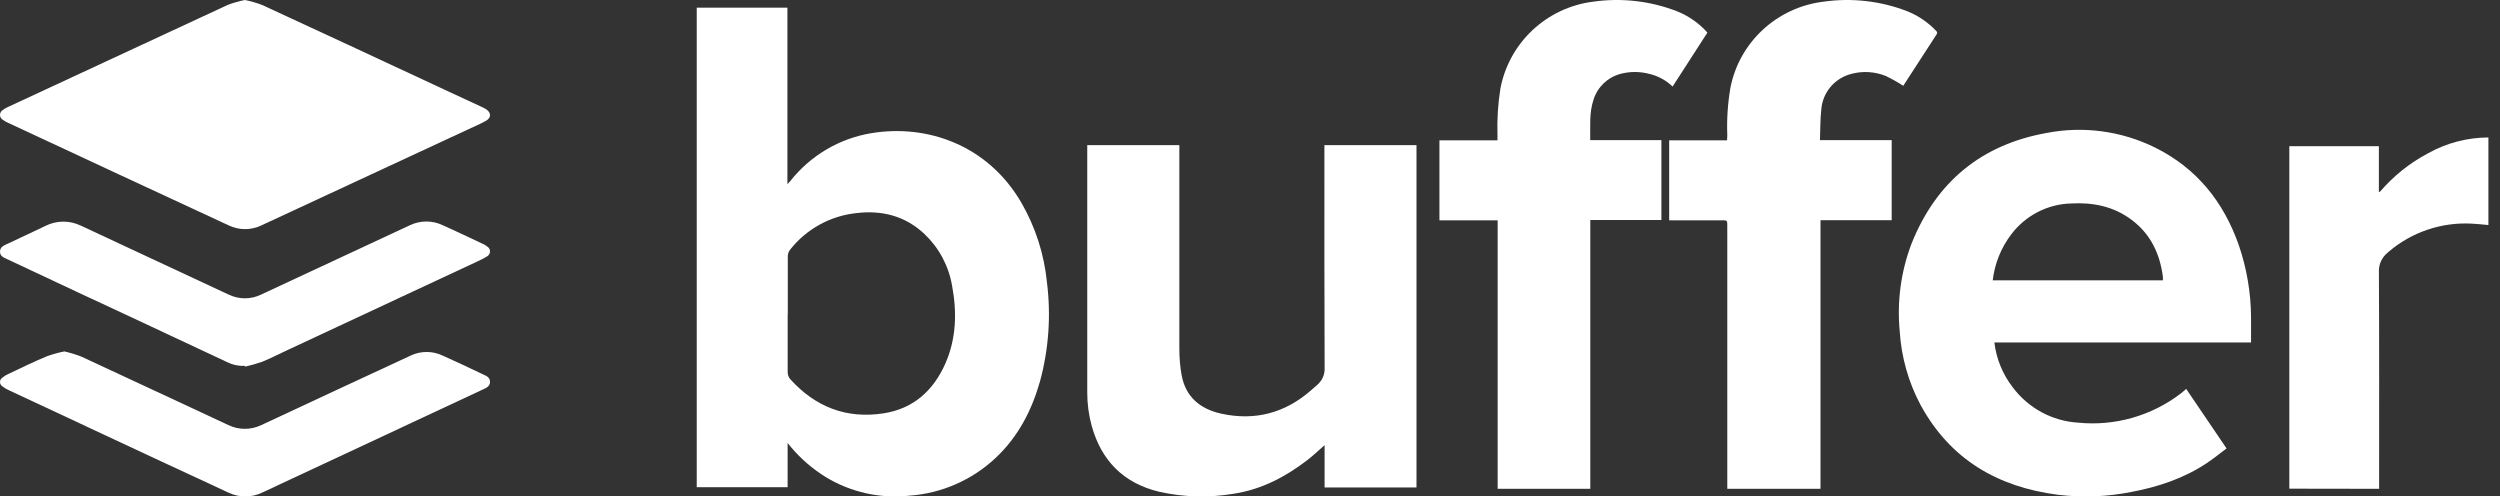 <svg width="141" height="28" viewBox="0 0 141 28" fill="none" xmlns="http://www.w3.org/2000/svg">
<rect x="0" y="0" width="141" height="28" fill="#333333" stroke="none"/>
<path fill-rule="evenodd" clip-rule="evenodd" d="M44.422 27.478V24.986L44.61 25.215C45.172 25.88 45.836 26.452 46.576 26.909C47.992 27.768 49.651 28.136 51.297 27.955C53.106 27.826 54.816 27.078 56.141 25.838C57.419 24.646 58.193 23.152 58.661 21.489C59.151 19.674 59.282 17.782 59.047 15.916C58.89 14.33 58.395 12.796 57.597 11.418C55.707 8.179 52.291 6.991 49.151 7.51C47.342 7.807 45.71 8.77 44.574 10.21C44.55 10.238 44.524 10.265 44.49 10.302C44.467 10.325 44.441 10.352 44.41 10.386V0.431H39.296V27.478H44.422ZM44.425 20.958V17.717L44.431 17.725V14.498C44.423 14.343 44.473 14.19 44.571 14.07C45.487 12.915 46.826 12.177 48.289 12.02C49.729 11.844 51.053 12.171 52.144 13.202C52.963 13.98 53.508 15.002 53.698 16.117C53.978 17.615 53.938 19.105 53.31 20.523C52.626 22.05 51.498 23.057 49.825 23.314C47.745 23.632 45.995 22.957 44.583 21.399C44.473 21.279 44.416 21.12 44.425 20.958Z" fill="white"/>
<path fill-rule="evenodd" clip-rule="evenodd" d="M113.529 21.858C112.956 21.123 112.594 20.244 112.482 19.316L126.959 19.314V17.89C126.95 16.506 126.717 15.132 126.267 13.824C125.405 11.368 123.884 9.483 121.546 8.322C119.65 7.386 117.503 7.097 115.43 7.499C111.762 8.154 109.199 10.252 107.807 13.75C107.211 15.32 106.985 17.008 107.144 18.681C107.234 20.14 107.637 21.561 108.324 22.847C110.001 25.924 112.679 27.462 116.049 27.903C117.441 28.073 118.851 28.018 120.227 27.743C121.735 27.457 123.177 26.978 124.468 26.116C124.732 25.942 124.981 25.749 125.232 25.555C125.346 25.467 125.46 25.378 125.577 25.291L123.301 21.934L123.141 22.074C123.09 22.119 123.038 22.163 122.984 22.203C121.328 23.462 119.262 24.046 117.199 23.837C115.748 23.748 114.408 23.025 113.529 21.858ZM121.989 15.81H112.396L112.39 15.808C112.5 14.866 112.861 13.972 113.433 13.22C114.24 12.151 115.484 11.509 116.815 11.475C118.036 11.409 119.178 11.632 120.187 12.372C121.283 13.176 121.818 14.296 121.989 15.621C121.993 15.684 121.993 15.747 121.989 15.81Z" fill="white"/>
<path d="M74.707 8.184H79.89V27.494H74.707V25.106C74.361 25.406 74.062 25.699 73.73 25.951C72.495 26.901 71.141 27.612 69.563 27.849C68.171 28.084 66.746 28.044 65.371 27.733C63.347 27.245 62.119 25.967 61.574 24.03C61.402 23.402 61.317 22.754 61.321 22.104V8.184H66.515V19.699C66.515 20.187 66.558 20.675 66.644 21.156C66.865 22.375 67.674 23.062 68.87 23.329C70.781 23.749 72.471 23.295 73.93 22.025C74.043 21.928 74.153 21.828 74.266 21.729C74.566 21.487 74.73 21.12 74.709 20.741C74.689 16.653 74.697 12.565 74.697 8.475C74.702 8.38 74.702 8.285 74.697 8.19L74.707 8.184Z" fill="white"/>
<path d="M106.691 7.905V12.418H102.676V27.569H97.419V12.73C97.419 12.427 97.419 12.425 97.105 12.425H94.142V7.913H97.407C97.407 7.805 97.419 7.712 97.419 7.622C97.385 6.732 97.444 5.84 97.593 4.962C98.092 2.382 100.213 0.416 102.842 0.095C104.438 -0.133 106.065 0.052 107.567 0.633C108.174 0.876 108.722 1.246 109.174 1.716C109.239 1.783 109.293 1.829 109.223 1.94C108.588 2.91 107.96 3.889 107.344 4.839C107.031 4.636 106.705 4.452 106.369 4.29C105.753 4.038 105.071 3.993 104.427 4.164C103.474 4.402 102.785 5.221 102.719 6.193C102.658 6.754 102.668 7.321 102.646 7.905H106.691Z" fill="white"/>
<path d="M84.468 12.428H81.184V7.915H84.458V7.618C84.43 6.743 84.485 5.868 84.621 5.004C85.108 2.407 87.228 0.421 89.865 0.093C91.455 -0.132 93.076 0.053 94.573 0.632C95.235 0.895 95.826 1.308 96.298 1.838L94.334 4.882C93.967 4.526 93.508 4.278 93.008 4.164C92.481 4.026 91.928 4.026 91.402 4.164C90.677 4.355 90.101 4.903 89.877 5.615C89.624 6.361 89.699 7.121 89.689 7.903H93.703V12.408H89.693V27.569H84.468V12.428Z" fill="white"/>
<path d="M13.812 0C14.141 0.066 14.463 0.159 14.777 0.277C18.307 1.908 21.833 3.545 25.356 5.19L27.113 6.004C27.213 6.048 27.31 6.097 27.404 6.152C27.715 6.352 27.716 6.641 27.404 6.817C27.091 6.992 26.77 7.126 26.447 7.276C22.545 9.09 18.643 10.902 14.741 12.713C14.16 12.993 13.482 12.993 12.901 12.713C8.748 10.789 4.598 8.86 0.453 6.925C0.355 6.882 0.261 6.829 0.174 6.767C0.067 6.711 0 6.601 0 6.48C0 6.36 0.067 6.25 0.174 6.194C0.261 6.13 0.354 6.076 0.453 6.032C4.582 4.109 8.716 2.19 12.853 0.273C13.165 0.156 13.485 0.065 13.812 0Z" fill="white"/>
<path d="M129.118 27.561V8.245H134.168V10.802L134.215 10.831C134.979 9.935 135.906 9.192 136.948 8.642C137.987 8.063 139.156 7.757 140.346 7.753V12.692C140.03 12.664 139.72 12.627 139.407 12.613C137.702 12.521 136.027 13.086 134.727 14.193L134.666 14.245C134.332 14.515 134.148 14.928 134.17 15.357C134.192 19.337 134.182 23.32 134.182 27.304V27.569L129.118 27.561Z" fill="white"/>
<path d="M3.606 19.815C3.933 19.888 4.255 19.985 4.569 20.104C7.34 21.387 10.104 22.683 12.872 23.97C13.464 24.258 14.155 24.258 14.747 23.97C17.555 22.665 20.353 21.349 23.171 20.05C23.736 19.785 24.39 19.785 24.956 20.05C25.714 20.385 26.462 20.747 27.212 21.1C27.413 21.192 27.64 21.272 27.637 21.539C27.636 21.805 27.405 21.886 27.21 21.978L18.247 26.166C17.094 26.704 15.945 27.247 14.791 27.78C14.188 28.073 13.482 28.073 12.878 27.78C10.098 26.493 7.318 25.198 4.539 23.896L0.527 22.022C0.384 21.96 0.249 21.88 0.126 21.784C0.047 21.73 0 21.64 0 21.545C0 21.45 0.047 21.36 0.126 21.306C0.23 21.219 0.345 21.147 0.469 21.092C1.195 20.749 1.917 20.395 2.653 20.09C2.967 19.979 3.289 19.889 3.616 19.823L3.606 19.815Z" fill="white"/>
<path d="M13.809 20.637C13.462 20.652 13.117 20.578 12.806 20.422C9.96 19.085 7.113 17.754 4.265 16.429L0.419 14.623C0.219 14.531 -0.008 14.451 0 14.184C0.008 13.917 0.233 13.839 0.429 13.747C1.138 13.414 1.848 13.085 2.556 12.744C3.185 12.425 3.927 12.419 4.562 12.728L12.902 16.617C13.477 16.894 14.146 16.894 14.72 16.617C17.514 15.318 20.316 14.01 23.117 12.704C23.705 12.422 24.388 12.422 24.976 12.704C25.744 13.051 26.513 13.414 27.271 13.773C27.343 13.807 27.41 13.85 27.472 13.899C27.574 13.955 27.637 14.063 27.637 14.179C27.637 14.296 27.574 14.403 27.472 14.459C27.312 14.562 27.143 14.651 26.968 14.724L16.224 19.738C15.743 19.963 15.27 20.206 14.78 20.407C14.469 20.515 14.152 20.605 13.831 20.677L13.809 20.637Z" fill="white"/>
</svg>

